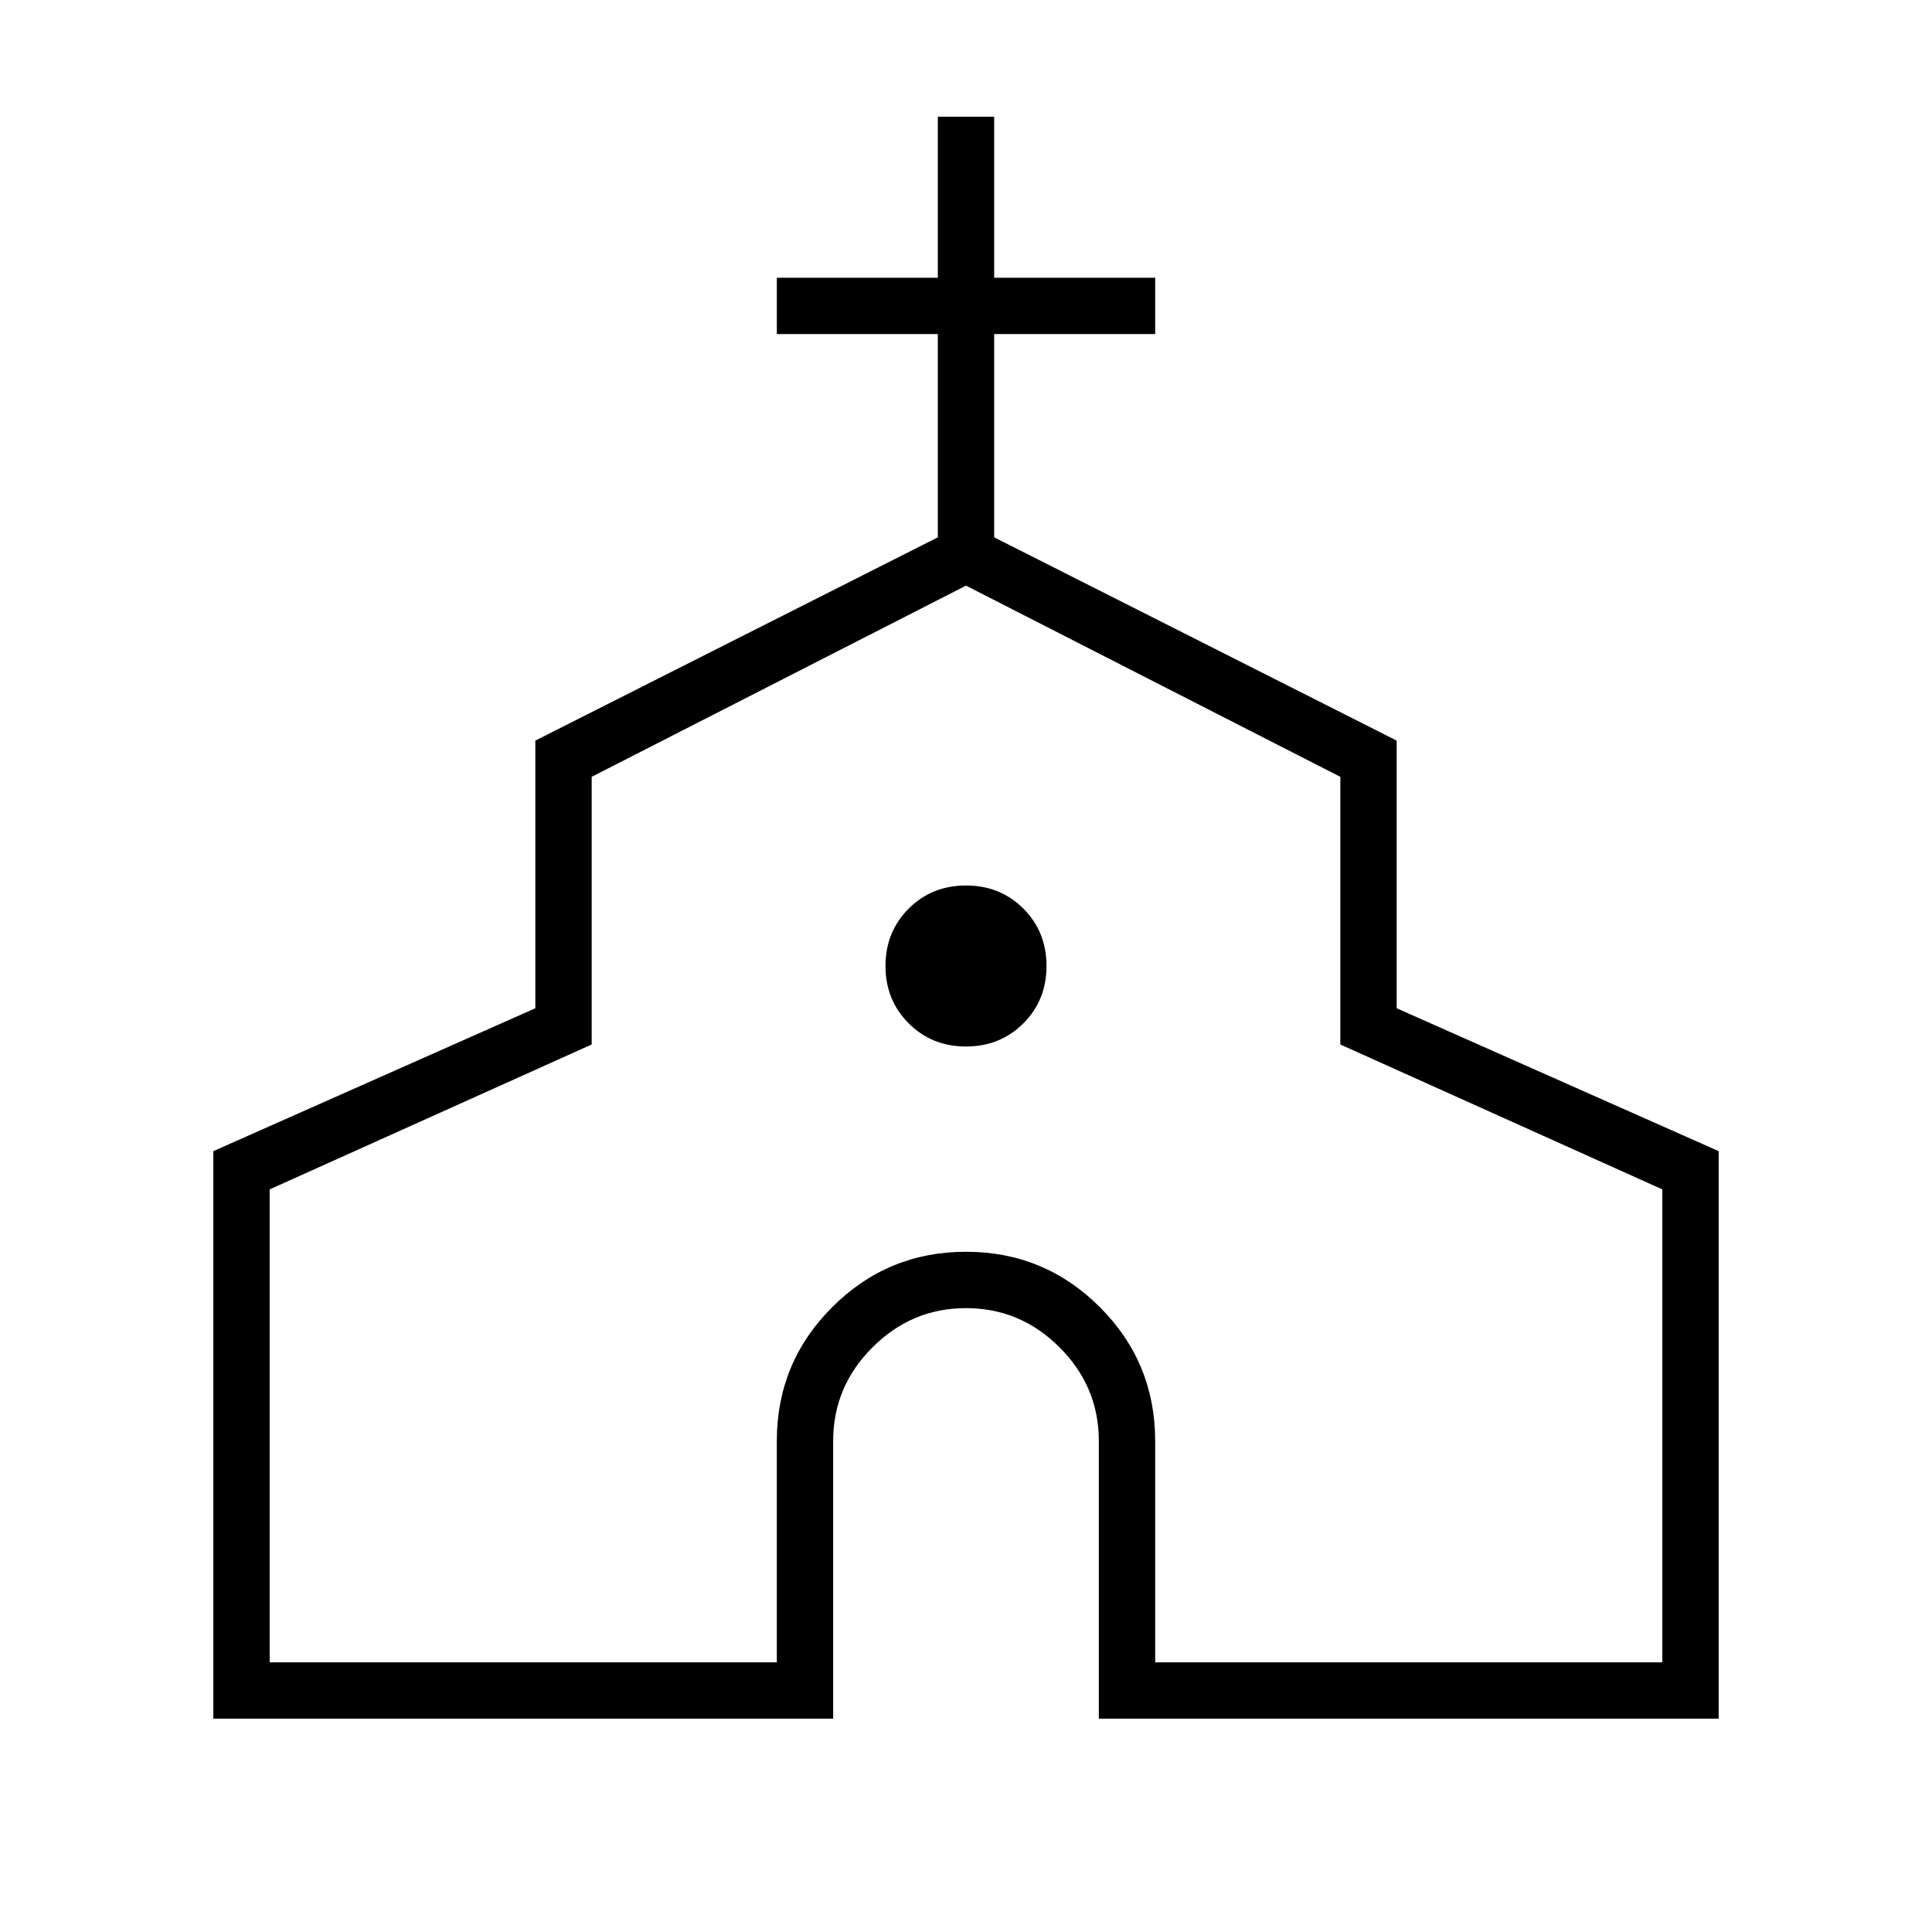 <svg xmlns="http://www.w3.org/2000/svg" height="24" width="24"><path d="M2.65 21.35V14.3l4-1.775V9.2l5-2.525V4.15h-2v-.7h2v-2h.7v2h2v.7h-2v2.525l5 2.525v3.325l4 1.775v7.05h-7.7V17.9q0-.675-.487-1.162-.488-.488-1.163-.488t-1.162.488q-.488.487-.488 1.162v3.45Zm.7-.7h6.3V17.9q0-.975.688-1.662.687-.688 1.662-.688.975 0 1.663.688.687.687.687 1.662v2.75h6.3v-5.875l-4-1.8V9.65L12 7.275 7.35 9.65v3.325l-4 1.8ZM12 13q.425 0 .713-.288Q13 12.425 13 12t-.287-.713Q12.425 11 12 11t-.712.287Q11 11.575 11 12t.288.712Q11.575 13 12 13Zm0 .95Z"/></svg>